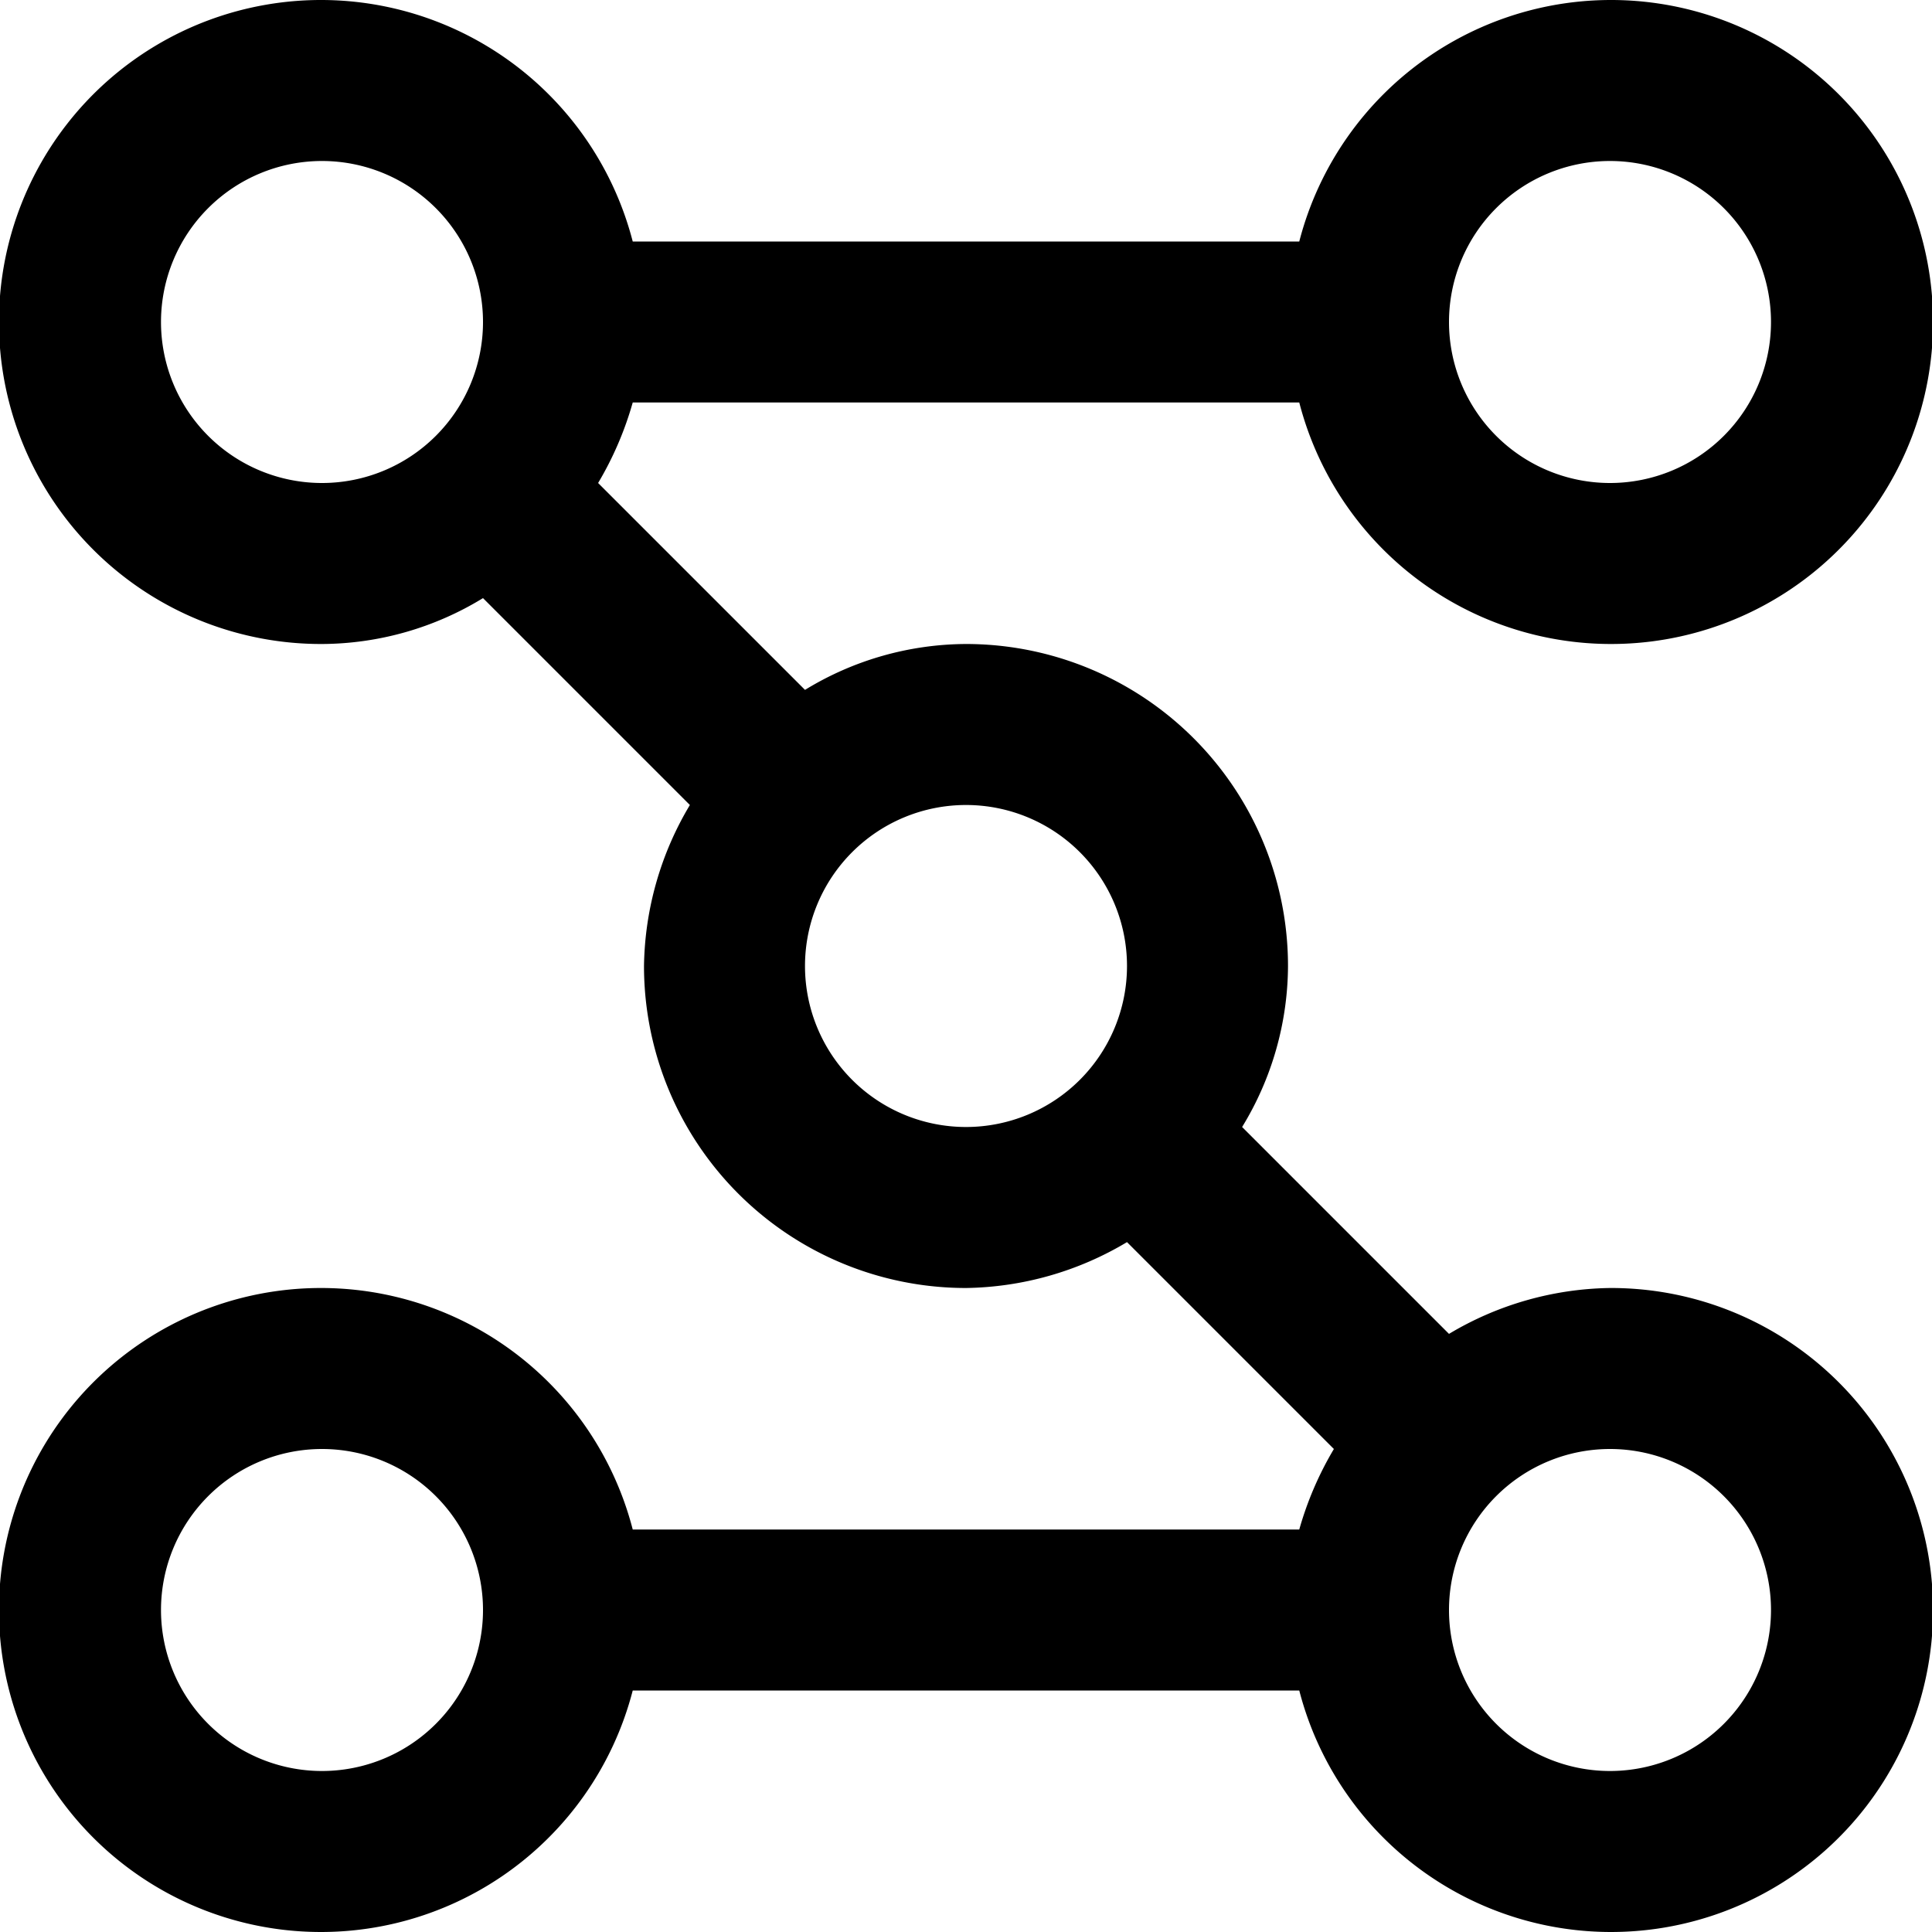 <svg xmlns="http://www.w3.org/2000/svg" width="24" height="24" viewBox="0 0 24 24">
  <path d="M20,16a4,4,0,0,0-2,.57L15.43,14A3.86,3.86,0,0,0,16,12a4,4,0,0,0-4-4,3.86,3.86,0,0,0-2,.57L7.43,6a4.17,4.17,0,0,0,.43-1h8.28a4,4,0,1,0,0-2H7.86A4,4,0,1,0,4,8a3.86,3.86,0,0,0,2-.57L8.57,10A4,4,0,0,0,8,12a4,4,0,0,0,4,4,4,4,0,0,0,2-.57L16.57,18a4.17,4.17,0,0,0-.43,1H7.86a4,4,0,1,0,0,2h8.28A4,4,0,1,0,20,16ZM20,2a2,2,0,1,1-2,2A2,2,0,0,1,20,2ZM4,22a2,2,0,1,1,2-2A2,2,0,0,1,4,22ZM2,4A2,2,0,1,1,4,6,2,2,0,0,1,2,4Zm8,8a2,2,0,1,1,2,2A2,2,0,0,1,10,12ZM20,22a2,2,0,1,1,2-2A2,2,0,0,1,20,22Z" fill="currentColor"/>
</svg>
